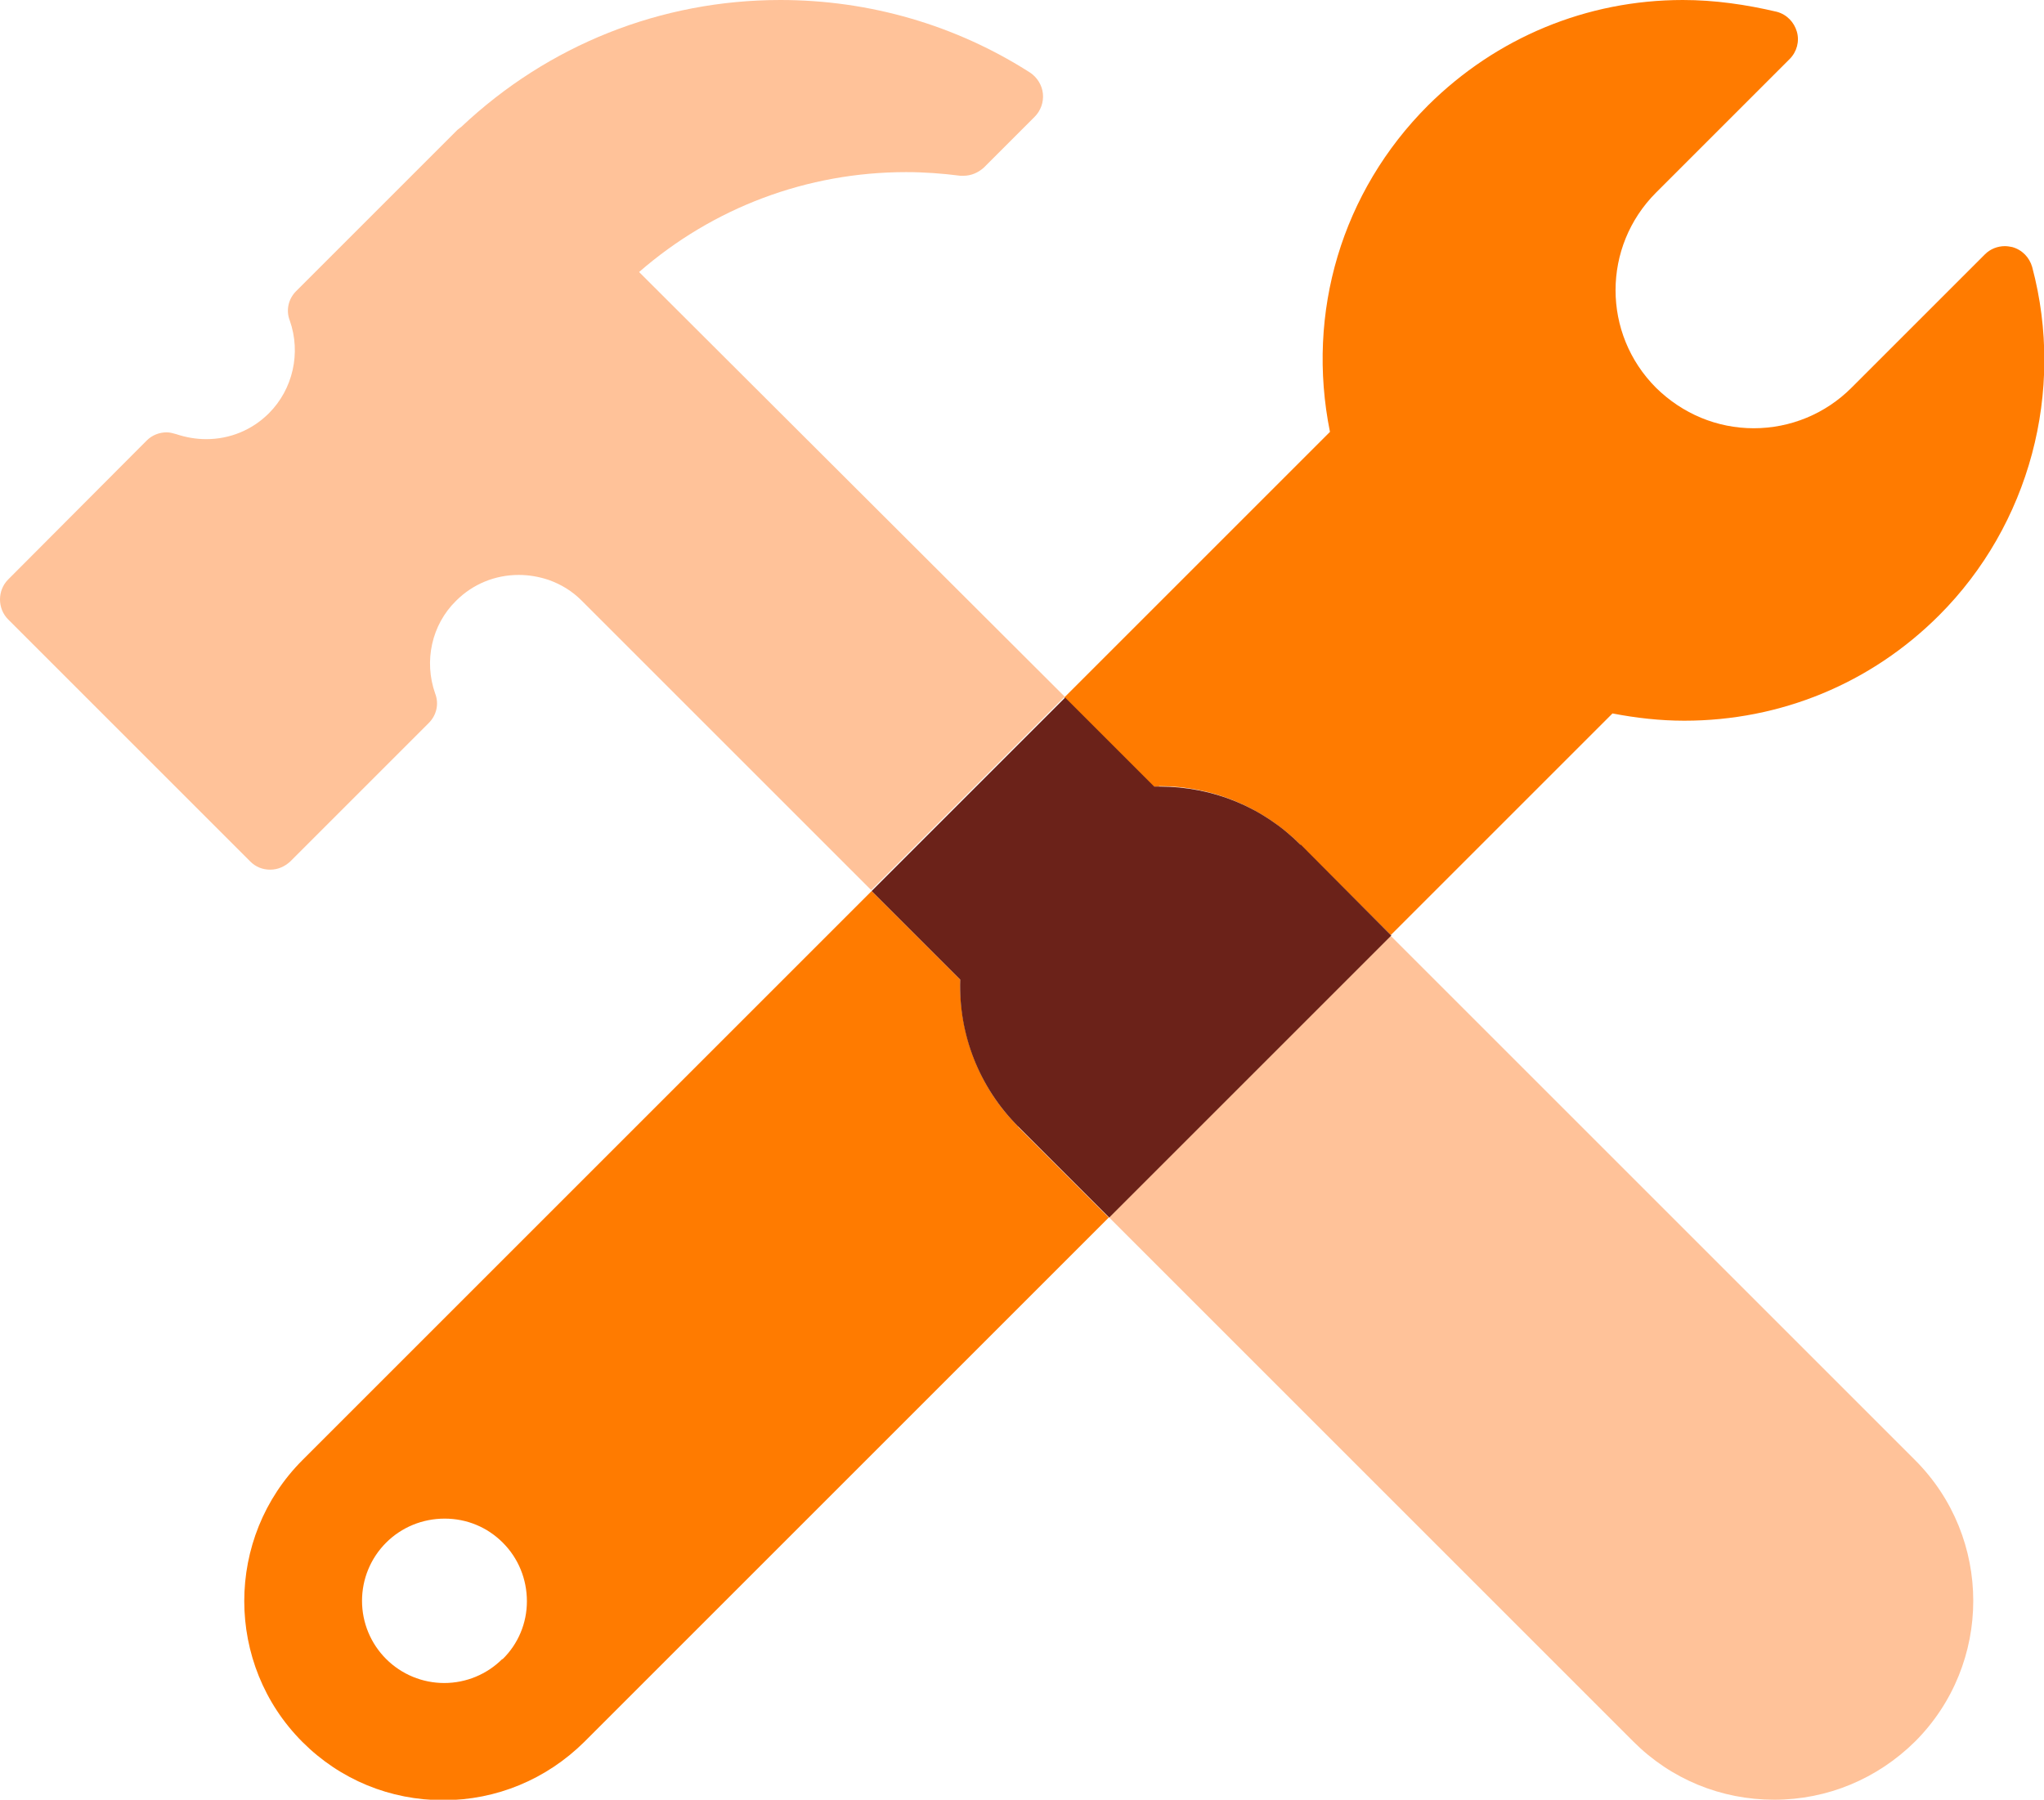 <?xml version="1.0" encoding="UTF-8"?><svg id="a" xmlns="http://www.w3.org/2000/svg" width="45" height="39.63" viewBox="0 0 45 39.63"><defs><style>.b{fill:#6b2219;}.c{fill:#ffc299;}.d{fill:#ff7b00;}</style></defs><path class="c" d="M14.07,5.99c1.63-1.42,3.7-2.2,5.88-2.2,.4,0,.8,.03,1.19,.08,.03,0,.05,0,.08,0,.16,0,.32-.07,.44-.18l1.12-1.12c.13-.13,.2-.32,.18-.51s-.13-.36-.28-.46c-1.64-1.05-3.54-1.6-5.5-1.6-2.63,0-5.11,.99-7.02,2.79-.03,.02-.06,.05-.09,.07l-3.55,3.55c-.17,.17-.23,.42-.14,.65,.25,.71,.07,1.51-.46,2.04-.37,.37-.86,.57-1.38,.57-.23,0-.45-.04-.66-.11-.07-.02-.14-.04-.21-.04-.16,0-.32,.06-.44,.18L.18,12.76c-.24,.24-.24,.64,0,.88l5.33,5.33c.12,.12,.27,.18,.44,.18s.32-.07,.44-.18l3.05-3.05c.17-.17,.23-.42,.14-.65-.25-.71-.08-1.51,.46-2.04,.37-.37,.86-.57,1.38-.57,.23,0,.45,.04,.66,.11,.28,.1,.52,.25,.72,.45l6.38,6.38,4.26-4.26L14.07,5.99Z"/><path class="c" d="M30.62,20.59l-6.21,6.21,11.55,11.55c.83,.83,1.93,1.28,3.1,1.28s2.27-.46,3.1-1.28c1.71-1.71,1.71-4.49,0-6.2l-11.55-11.55Z"/><path class="d" d="M25.52,17.31c1.17,0,2.27,.46,3.1,1.28l2,2,4.88-4.88c.52,.1,1.05,.16,1.58,.16,2.12,0,4.11-.82,5.61-2.32,1.99-1.99,2.78-4.93,2.05-7.67-.06-.21-.22-.38-.44-.44-.05-.01-.11-.02-.16-.02-.16,0-.32,.06-.44,.18l-2.94,2.94c-.57,.57-1.34,.89-2.15,.89s-1.57-.32-2.15-.89c-1.19-1.19-1.19-3.11,0-4.3l2.94-2.94c.16-.16,.22-.39,.16-.6-.06-.21-.22-.38-.44-.44C38.44,.1,37.75,0,37.05,0c-2.12,0-4.11,.83-5.61,2.32-1.9,1.9-2.69,4.56-2.16,7.19l-5.85,5.85,1.96,1.96s.08,0,.12,0Z"/><path class="d" d="M22.42,24.81c-.86-.86-1.31-2.03-1.28-3.24l-1.95-1.95-12.53,12.53c-1.71,1.71-1.71,4.5,0,6.21,.83,.83,1.93,1.28,3.1,1.28s2.27-.46,3.1-1.28l11.55-11.55-2-2Zm-11.36,11.72c-.34,.34-.8,.53-1.28,.53s-.94-.19-1.28-.53-.53-.8-.53-1.28,.19-.94,.53-1.28c.34-.34,.8-.53,1.29-.53s.94,.19,1.28,.53c.34,.34,.53,.8,.53,1.29,0,.48-.19,.94-.54,1.28Z"/><path class="b" d="M28.63,18.6c-.83-.83-1.93-1.28-3.1-1.28-.04,0-.08,0-.12,0l-1.96-1.96-4.26,4.26,1.95,1.95c-.04,1.21,.42,2.38,1.28,3.24l2,2,6.21-6.21-1.99-2Z"/></svg>